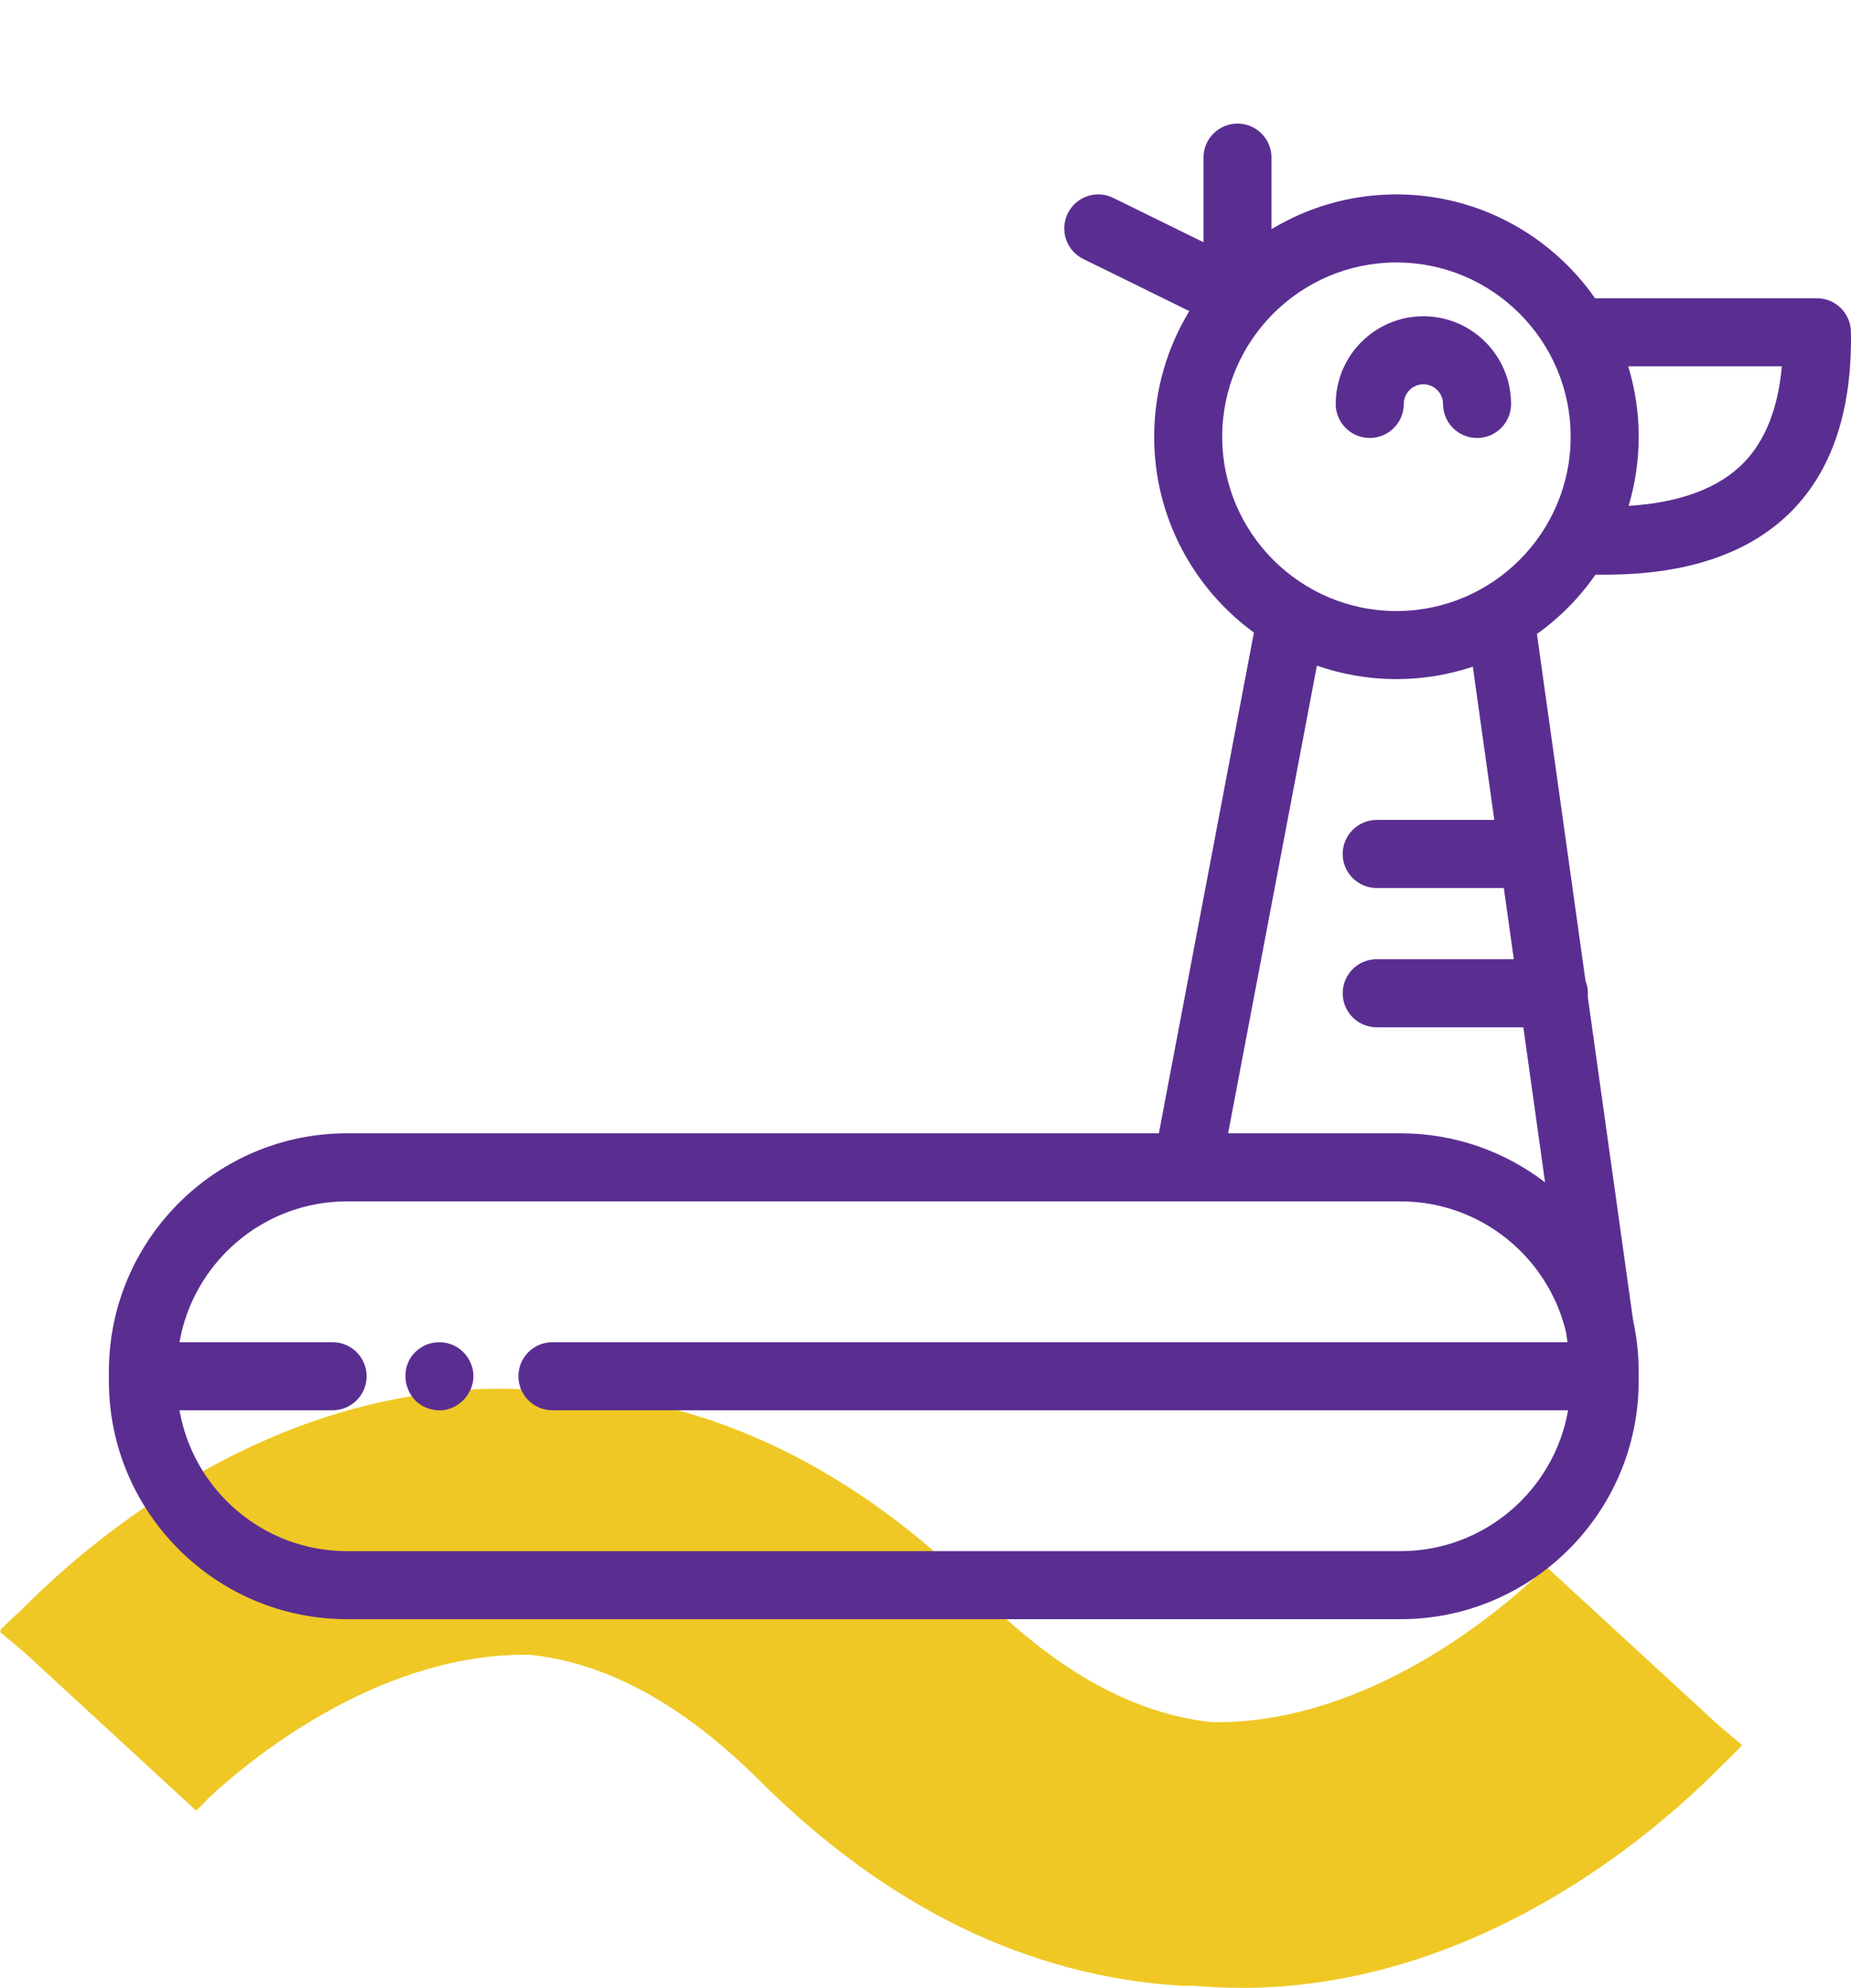 <svg width="68" height="73" viewBox="0 0 68 73" fill="none" xmlns="http://www.w3.org/2000/svg">
<path d="M64 64.155L63.965 64.125L64 64.085L63.098 63.322L56.792 57.522C56.792 57.522 56.681 57.637 56.498 57.807L56.331 57.988C54.893 59.318 50.283 63.167 44.873 63.242C44.757 63.242 44.64 63.242 44.524 63.242C41.677 62.936 38.901 61.42 36.085 58.615C31.41 53.939 26.208 51.415 20.611 51.079C20.454 51.079 20.297 51.079 20.145 51.079C19.303 51.005 18.457 50.983 17.612 51.013C9.183 51.355 2.923 56.955 0.795 59.112C0.339 59.519 0.066 59.81 0.005 59.86L0.035 59.89C0.026 59.907 0.014 59.922 0 59.935L0.902 60.688L7.208 66.493L7.502 66.202L7.669 66.022C9.102 64.687 13.717 60.838 19.127 60.768C19.243 60.768 19.355 60.768 19.471 60.768C22.323 61.074 25.093 62.59 27.91 65.394C32.59 70.051 37.782 72.575 43.379 72.921C43.531 72.921 43.688 72.921 43.845 72.921C44.687 72.996 45.533 73.017 46.378 72.987C54.806 72.645 61.067 67.05 63.195 64.893C63.635 64.471 63.914 64.185 63.97 64.125" fill="#EFC825"/>
<g clip-path="url(#clip0)">
<path d="M58.613 21.103H59.087C62.061 21.084 64.336 20.288 65.848 18.739C67.326 17.224 68.049 15.017 67.997 12.18C67.985 11.499 67.429 10.953 66.748 10.953H58.598C56.988 8.65 54.318 7.139 51.3 7.139C49.623 7.139 48.052 7.606 46.711 8.416V5.789C46.711 5.099 46.152 4.539 45.462 4.539C44.771 4.539 44.212 5.099 44.212 5.789V8.896L40.898 7.267C40.279 6.962 39.53 7.218 39.226 7.837C38.921 8.456 39.176 9.205 39.796 9.51L43.692 11.425C42.873 12.772 42.401 14.351 42.401 16.039C42.401 18.991 43.846 21.61 46.065 23.23L42.573 41.618H12.748C7.924 41.618 4 45.543 4 50.366V50.713C4 55.537 7.924 59.461 12.748 59.461H51.453C56.276 59.461 60.2 55.537 60.2 50.713V50.366C60.2 49.72 60.128 49.091 59.995 48.485L58.329 36.598C58.333 36.557 58.335 36.516 58.335 36.475C58.335 36.313 58.303 36.16 58.247 36.018L56.462 23.282C57.298 22.685 58.027 21.947 58.613 21.103ZM65.459 13.453C65.322 14.991 64.853 16.179 64.059 16.993C63.148 17.927 61.724 18.458 59.83 18.577C60.07 17.772 60.201 16.921 60.201 16.039C60.201 15.139 60.065 14.271 59.816 13.453H65.459ZM44.9 16.039C44.9 12.51 47.771 9.638 51.301 9.638C54.83 9.638 57.701 12.51 57.701 16.039C57.701 19.568 54.83 22.439 51.301 22.439C47.771 22.439 44.9 19.568 44.9 16.039ZM51.453 56.962H12.748C9.669 56.962 7.106 54.723 6.594 51.789H12.218C12.908 51.789 13.468 51.23 13.468 50.54C13.468 49.849 12.908 49.29 12.218 49.29H6.594C7.106 46.356 9.669 44.118 12.748 44.118H51.453C54.406 44.118 56.885 46.177 57.534 48.935L57.584 49.29H20.294C19.604 49.29 19.045 49.849 19.045 50.54C19.045 51.23 19.604 51.789 20.294 51.789H57.607C57.095 54.724 54.531 56.962 51.453 56.962ZM54.896 30.111H50.576C49.886 30.111 49.326 30.671 49.326 31.361C49.326 32.051 49.886 32.61 50.576 32.61H55.246L55.613 35.225H50.576C49.886 35.225 49.326 35.785 49.326 36.475C49.326 37.165 49.886 37.725 50.576 37.725H55.963L56.761 43.42C55.288 42.291 53.448 41.618 51.453 41.618H45.117L48.379 24.444C49.295 24.763 50.277 24.939 51.301 24.939C52.281 24.939 53.224 24.777 54.107 24.483L54.896 30.111Z" fill="#5A2E91"/>
<path d="M17.293 50.061C17.199 49.834 17.037 49.637 16.833 49.5C16.423 49.221 15.855 49.221 15.445 49.5C14.526 50.105 14.814 51.559 15.895 51.764C16.851 51.974 17.686 50.96 17.293 50.061Z" fill="#5A2E91"/>
<path d="M50.32 16.084C51.01 16.084 51.57 15.525 51.57 14.835C51.57 14.437 51.893 14.113 52.291 14.113C52.689 14.113 53.013 14.437 53.013 14.835C53.013 15.525 53.572 16.084 54.262 16.084C54.953 16.084 55.512 15.525 55.512 14.835C55.512 13.059 54.067 11.614 52.291 11.614C50.515 11.614 49.07 13.059 49.07 14.835C49.07 15.525 49.63 16.084 50.32 16.084Z" fill="#5A2E91"/>
</g>
<defs>
<clipPath id="clip0">
<rect width="64" height="64" fill="white" transform="translate(4)"/>
</clipPath>
</defs>
</svg>
